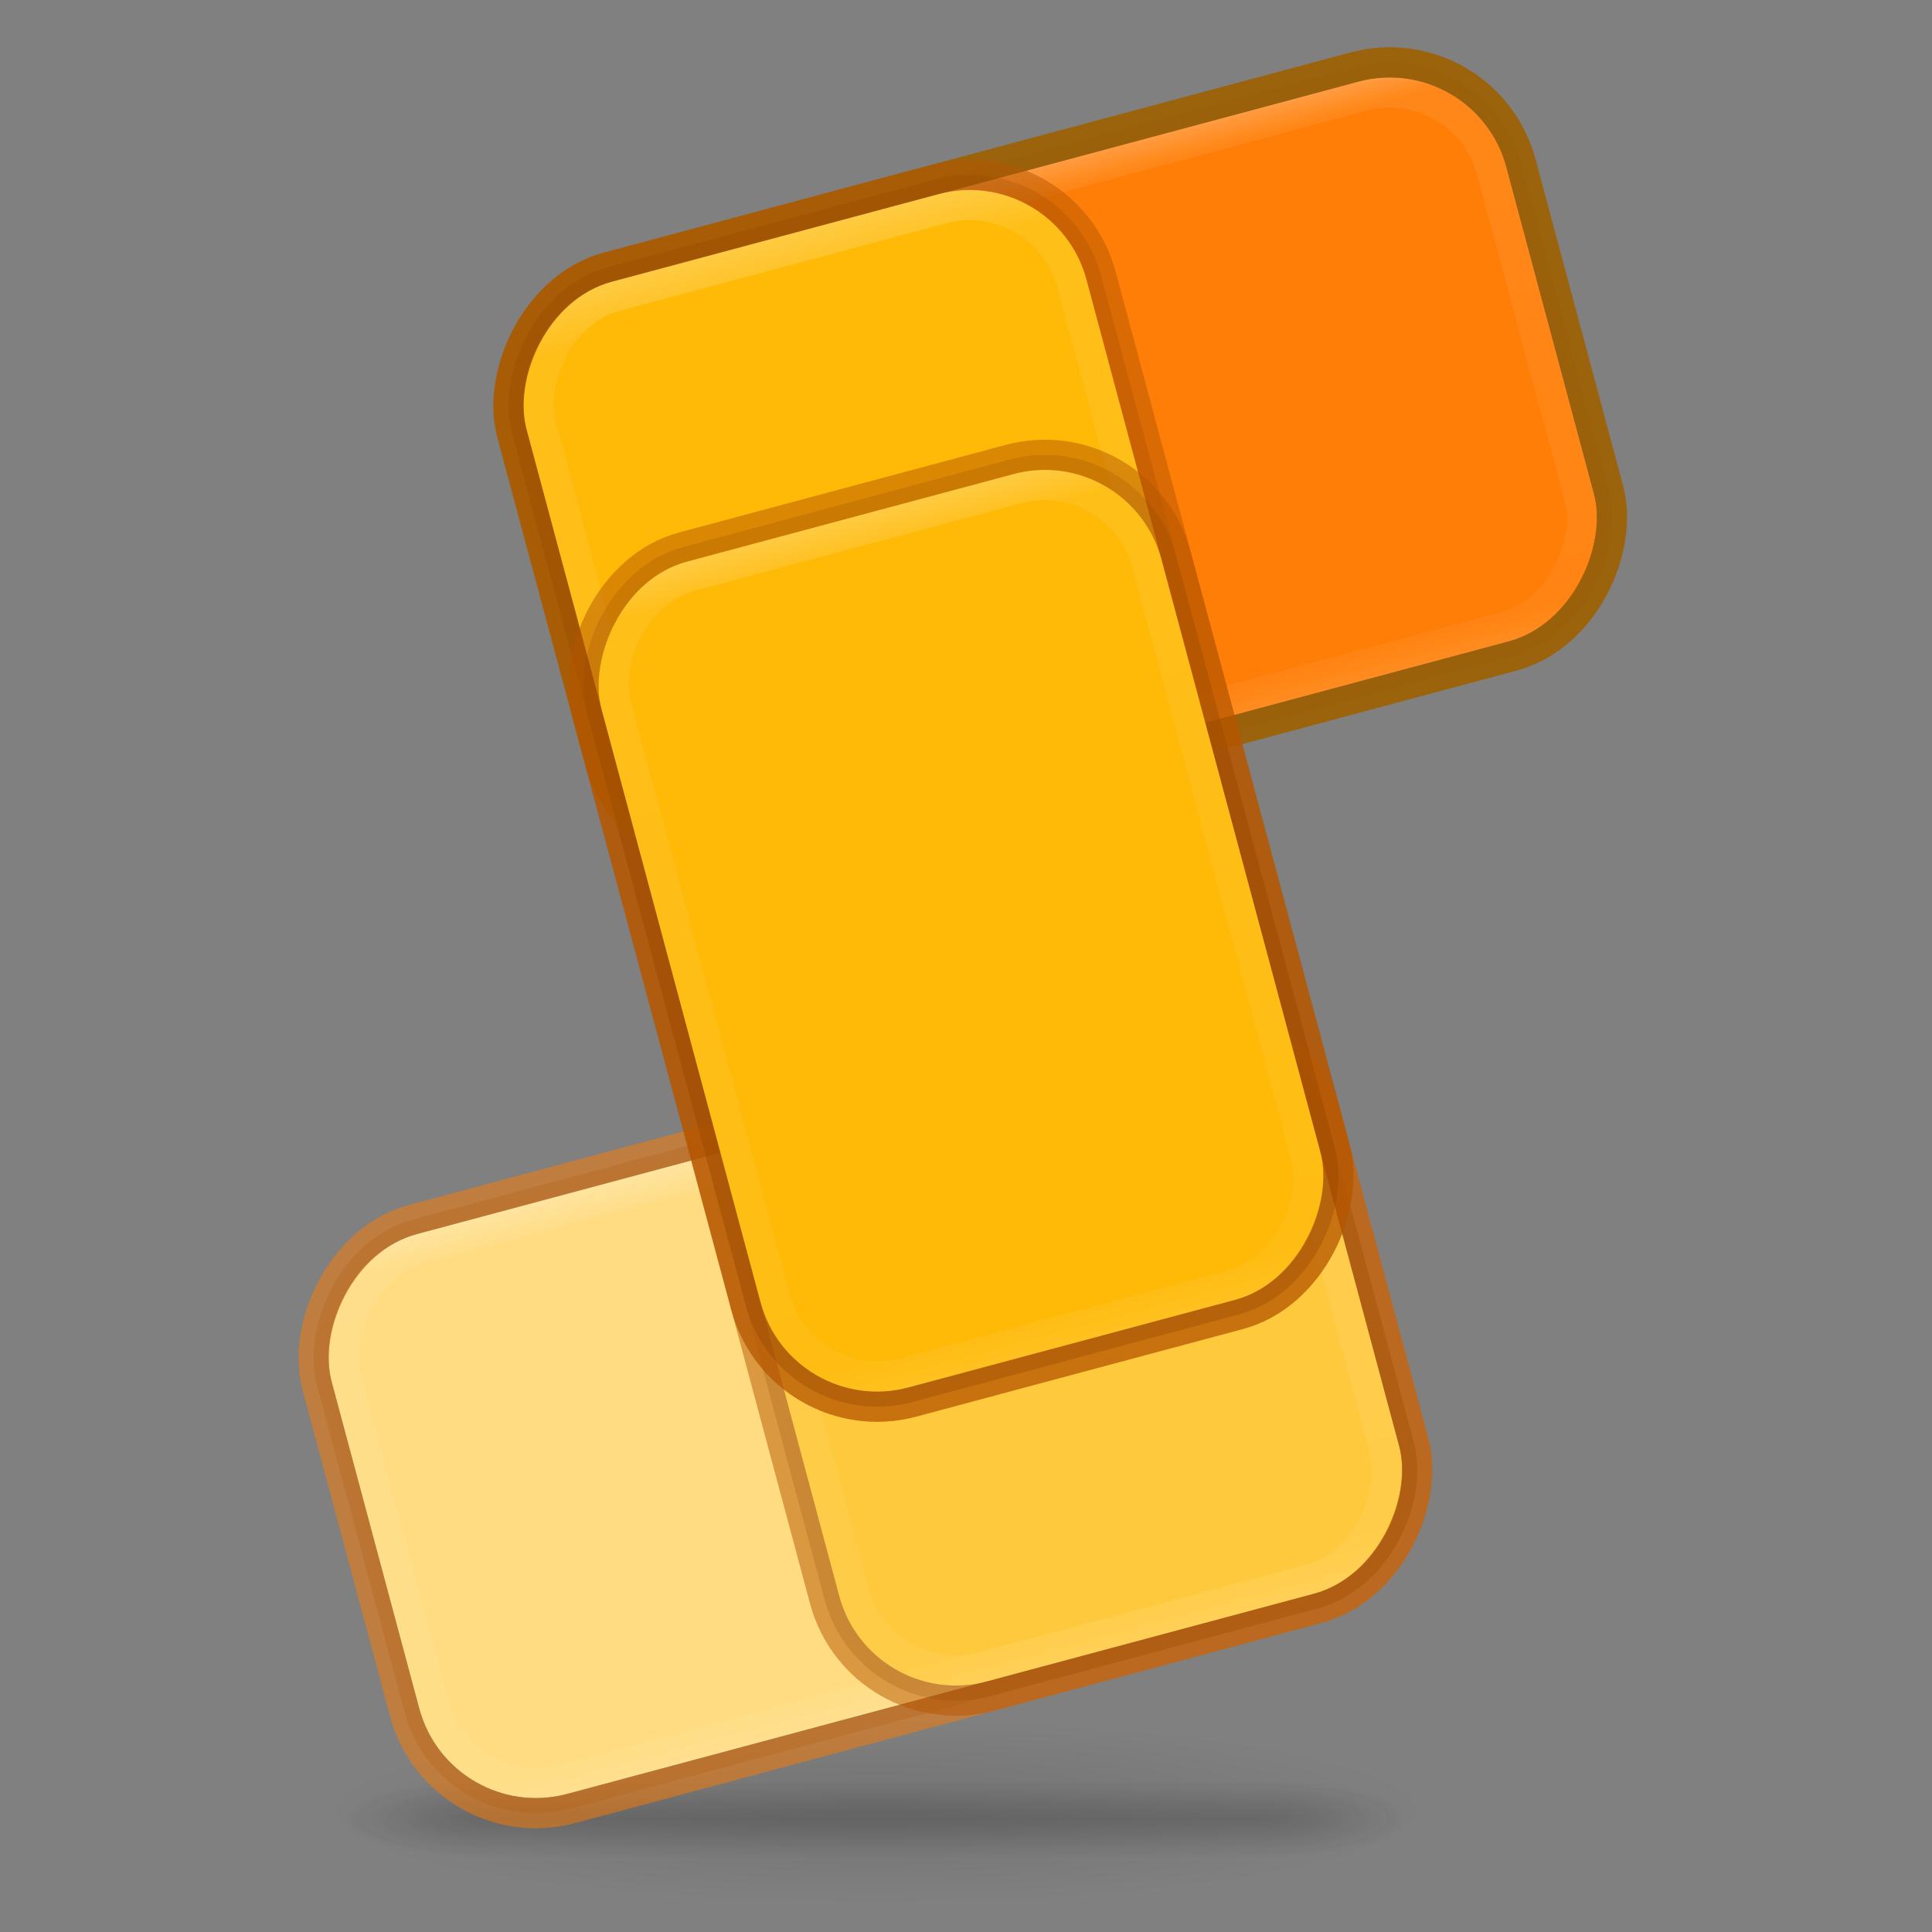 <svg width="64" height="64" viewBox="0 0 64 64" fill="none" xmlns="http://www.w3.org/2000/svg">
<rect x="0" y="0" width="64" height="64" fill="#808080" stroke="none"/>
<g opacity="0.5">
<path opacity="0.2" d="M47 60C46.999 60.796 45.102 61.559 41.727 62.121C38.351 62.684 33.773 62.999 29 62.999C24.227 62.999 19.649 62.684 16.273 62.121C12.898 61.559 11.001 60.796 11 60C11 59.606 11.465 59.216 12.369 58.852C13.274 58.488 14.6 58.157 16.271 57.878C17.942 57.6 19.927 57.379 22.111 57.228C24.295 57.077 26.636 56.999 29 56.999C31.364 56.999 33.705 57.077 35.889 57.228C38.073 57.379 40.057 57.6 41.729 57.878C43.401 58.157 44.726 58.488 45.631 58.852C46.535 59.216 47 59.606 47 60Z" fill="url(#paint0_radial_34:208)"/>
<g opacity="0.4">
<path opacity="0.4" d="M46.673 59H42.022V61.5H46.673V59Z" fill="url(#paint1_radial_34:208)"/>
<path opacity="0.4" d="M11.327 61.5H15.978V59H11.327V61.5Z" fill="url(#paint2_radial_34:208)"/>
<path opacity="0.4" d="M42.022 59H15.978V61.5H42.022V59Z" fill="url(#paint3_linear_34:208)"/>
</g>
<g opacity="0.4">
<path opacity="0.4" d="M46.673 59H42.022V61.5H46.673V59Z" fill="url(#paint4_radial_34:208)"/>
<path opacity="0.4" d="M11.327 61.5H15.978V59H11.327V61.5Z" fill="url(#paint5_radial_34:208)"/>
<path opacity="0.4" d="M42.022 59H15.978V61.5H42.022V59Z" fill="url(#paint6_linear_34:208)"/>
</g>
<g opacity="0.4">
<path opacity="0.4" d="M46.673 59H42.022V61.5H46.673V59Z" fill="url(#paint7_radial_34:208)"/>
<path opacity="0.4" d="M11.327 61.5H15.978V59H11.327V61.5Z" fill="url(#paint8_radial_34:208)"/>
<path opacity="0.4" d="M42.022 59H15.978V61.5H42.022V59Z" fill="url(#paint9_linear_34:208)"/>
</g>
</g>
<rect width="33.6" height="19.2" rx="4" transform="matrix(-0.966 0.259 0.259 0.966 42.409 33.212)" fill="#FFDC82"/>
<rect x="0.177" y="-0.306" width="34.1" height="19.7" rx="4.25" transform="matrix(-0.966 0.259 0.259 0.966 42.836 33.156)" stroke="#612F00" stroke-opacity="0.2" stroke-width="0.5"/>
<rect opacity="0.3" x="-0.354" y="0.612" width="32.6" height="18.2" rx="3.5" transform="matrix(-0.966 0.259 0.259 0.966 41.556 33.325)" stroke="url(#paint10_linear_34:208)" stroke-linecap="round" stroke-linejoin="round"/>
<rect x="0.354" y="-0.612" width="34.6" height="20.2" rx="4.5" transform="matrix(-0.966 0.259 0.259 0.966 43.263 33.1)" stroke="#FF7A00" stroke-opacity="0.5"/>
<rect width="19.2" height="38.4" rx="4" transform="matrix(-0.966 0.259 0.259 0.966 37.44 14.667)" fill="#FFBA07" fill-opacity="0.55"/>
<rect x="0.177" y="-0.306" width="19.7" height="38.9" rx="4.25" transform="matrix(-0.966 0.259 0.259 0.966 37.867 14.611)" stroke="#612F00" stroke-opacity="0.2" stroke-width="0.5"/>
<rect opacity="0.3" x="-0.354" y="0.612" width="18.2" height="37.4" rx="3.5" transform="matrix(-0.966 0.259 0.259 0.966 36.586 14.779)" stroke="url(#paint11_linear_34:208)" stroke-linecap="round" stroke-linejoin="round"/>
<rect x="0.354" y="-0.612" width="20.2" height="39.4" rx="4.5" transform="matrix(-0.966 0.259 0.259 0.966 38.293 14.554)" stroke="#B65700" stroke-opacity="0.5"/>
<rect width="33.6" height="19.2" rx="4" transform="matrix(-0.966 0.259 0.259 0.966 48.864 1.667)" fill="#FF7E07"/>
<rect x="0.177" y="-0.306" width="34.1" height="19.7" rx="4.25" transform="matrix(-0.966 0.259 0.259 0.966 49.291 1.611)" stroke="#612F00" stroke-opacity="0.2" stroke-width="0.5"/>
<rect opacity="0.3" x="-0.354" y="0.612" width="32.6" height="18.2" rx="3.5" transform="matrix(-0.966 0.259 0.259 0.966 48.011 1.779)" stroke="url(#paint12_linear_34:208)" stroke-linecap="round" stroke-linejoin="round"/>
<rect x="0.354" y="-0.612" width="34.6" height="20.2" rx="4.5" transform="matrix(-0.966 0.259 0.259 0.966 49.718 1.554)" stroke="#9F6000" stroke-opacity="0.9"/>
<rect width="19.2" height="37.92" rx="4" transform="matrix(-0.966 0.259 0.259 0.966 34.955 5.394)" fill="#FFBA07"/>
<rect x="0.177" y="-0.306" width="19.7" height="38.42" rx="4.25" transform="matrix(-0.966 0.259 0.259 0.966 35.382 5.338)" stroke="#612F00" stroke-opacity="0.2" stroke-width="0.5"/>
<rect opacity="0.3" x="-0.354" y="0.612" width="18.2" height="36.92" rx="3.5" transform="matrix(-0.966 0.259 0.259 0.966 34.102 5.506)" stroke="url(#paint13_linear_34:208)" stroke-linecap="round" stroke-linejoin="round"/>
<rect x="0.354" y="-0.612" width="20.2" height="38.92" rx="4.5" transform="matrix(-0.966 0.259 0.259 0.966 35.809 5.281)" stroke="#B65700" stroke-opacity="0.5"/>
<rect width="19.2" height="28.32" rx="4" transform="matrix(-0.966 0.259 0.259 0.966 37.44 14.667)" fill="#FFBA07"/>
<rect x="0.177" y="-0.306" width="19.7" height="28.82" rx="4.25" transform="matrix(-0.966 0.259 0.259 0.966 37.867 14.611)" stroke="#612F00" stroke-opacity="0.2" stroke-width="0.5"/>
<rect opacity="0.3" x="-0.354" y="0.612" width="18.2" height="27.32" rx="3.5" transform="matrix(-0.966 0.259 0.259 0.966 36.586 14.779)" stroke="url(#paint14_linear_34:208)" stroke-linecap="round" stroke-linejoin="round"/>
<rect x="0.354" y="-0.612" width="20.2" height="29.32" rx="4.5" transform="matrix(-0.966 0.259 0.259 0.966 38.293 14.554)" stroke="#B65700" stroke-opacity="0.5"/>
<defs>
<radialGradient id="paint0_radial_34:208" cx="0" cy="0" r="1" gradientUnits="userSpaceOnUse" gradientTransform="translate(29 60) scale(18 3)">
<stop/>
<stop offset="1" stop-opacity="0"/>
</radialGradient>
<radialGradient id="paint1_radial_34:208" cx="0" cy="0" r="1" gradientUnits="userSpaceOnUse" gradientTransform="translate(42.016 60.25) scale(4.66 1.25)">
<stop stop-color="#181818"/>
<stop offset="1" stop-color="#181818" stop-opacity="0"/>
</radialGradient>
<radialGradient id="paint2_radial_34:208" cx="0" cy="0" r="1" gradientUnits="userSpaceOnUse" gradientTransform="translate(15.985 60.25) rotate(180) scale(4.66 1.25)">
<stop stop-color="#181818"/>
<stop offset="1" stop-color="#181818" stop-opacity="0"/>
</radialGradient>
<linearGradient id="paint3_linear_34:208" x1="29.984" y1="61.51" x2="29.984" y2="59" gradientUnits="userSpaceOnUse">
<stop stop-color="#181818" stop-opacity="0"/>
<stop offset="0.5" stop-color="#181818"/>
<stop offset="1" stop-color="#181818" stop-opacity="0"/>
</linearGradient>
<radialGradient id="paint4_radial_34:208" cx="0" cy="0" r="1" gradientUnits="userSpaceOnUse" gradientTransform="translate(42.016 60.25) scale(4.66 1.25)">
<stop stop-color="#181818"/>
<stop offset="1" stop-color="#181818" stop-opacity="0"/>
</radialGradient>
<radialGradient id="paint5_radial_34:208" cx="0" cy="0" r="1" gradientUnits="userSpaceOnUse" gradientTransform="translate(15.985 60.25) rotate(180) scale(4.66 1.25)">
<stop stop-color="#181818"/>
<stop offset="1" stop-color="#181818" stop-opacity="0"/>
</radialGradient>
<linearGradient id="paint6_linear_34:208" x1="29.984" y1="61.51" x2="29.984" y2="59" gradientUnits="userSpaceOnUse">
<stop stop-color="#181818" stop-opacity="0"/>
<stop offset="0.5" stop-color="#181818"/>
<stop offset="1" stop-color="#181818" stop-opacity="0"/>
</linearGradient>
<radialGradient id="paint7_radial_34:208" cx="0" cy="0" r="1" gradientUnits="userSpaceOnUse" gradientTransform="translate(42.016 60.25) scale(4.66 1.25)">
<stop stop-color="#181818"/>
<stop offset="1" stop-color="#181818" stop-opacity="0"/>
</radialGradient>
<radialGradient id="paint8_radial_34:208" cx="0" cy="0" r="1" gradientUnits="userSpaceOnUse" gradientTransform="translate(15.985 60.25) rotate(180) scale(4.66 1.25)">
<stop stop-color="#181818"/>
<stop offset="1" stop-color="#181818" stop-opacity="0"/>
</radialGradient>
<linearGradient id="paint9_linear_34:208" x1="29.984" y1="61.51" x2="29.984" y2="59" gradientUnits="userSpaceOnUse">
<stop stop-color="#181818" stop-opacity="0"/>
<stop offset="0.5" stop-color="#181818"/>
<stop offset="1" stop-color="#181818" stop-opacity="0"/>
</linearGradient>
<linearGradient id="paint10_linear_34:208" x1="16.8" y1="-0.259" x2="16.8" y2="19.459" gradientUnits="userSpaceOnUse">
<stop stop-color="white"/>
<stop offset="0.063" stop-color="white" stop-opacity="0.235"/>
<stop offset="0.951" stop-color="white" stop-opacity="0.157"/>
<stop offset="1" stop-color="white" stop-opacity="0.392"/>
</linearGradient>
<linearGradient id="paint11_linear_34:208" x1="9.6" y1="-0.519" x2="9.6" y2="38.919" gradientUnits="userSpaceOnUse">
<stop stop-color="white"/>
<stop offset="0.063" stop-color="white" stop-opacity="0.235"/>
<stop offset="0.951" stop-color="white" stop-opacity="0.157"/>
<stop offset="1" stop-color="white" stop-opacity="0.392"/>
</linearGradient>
<linearGradient id="paint12_linear_34:208" x1="16.8" y1="-0.259" x2="16.8" y2="19.459" gradientUnits="userSpaceOnUse">
<stop stop-color="white"/>
<stop offset="0.063" stop-color="white" stop-opacity="0.235"/>
<stop offset="0.951" stop-color="white" stop-opacity="0.157"/>
<stop offset="1" stop-color="white" stop-opacity="0.392"/>
</linearGradient>
<linearGradient id="paint13_linear_34:208" x1="9.6" y1="-0.512" x2="9.6" y2="38.432" gradientUnits="userSpaceOnUse">
<stop stop-color="white"/>
<stop offset="0.063" stop-color="white" stop-opacity="0.235"/>
<stop offset="0.951" stop-color="white" stop-opacity="0.157"/>
<stop offset="1" stop-color="white" stop-opacity="0.392"/>
</linearGradient>
<linearGradient id="paint14_linear_34:208" x1="9.6" y1="-0.383" x2="9.6" y2="28.703" gradientUnits="userSpaceOnUse">
<stop stop-color="white"/>
<stop offset="0.063" stop-color="white" stop-opacity="0.235"/>
<stop offset="0.951" stop-color="white" stop-opacity="0.157"/>
<stop offset="1" stop-color="white" stop-opacity="0.392"/>
</linearGradient>
</defs>
</svg>
